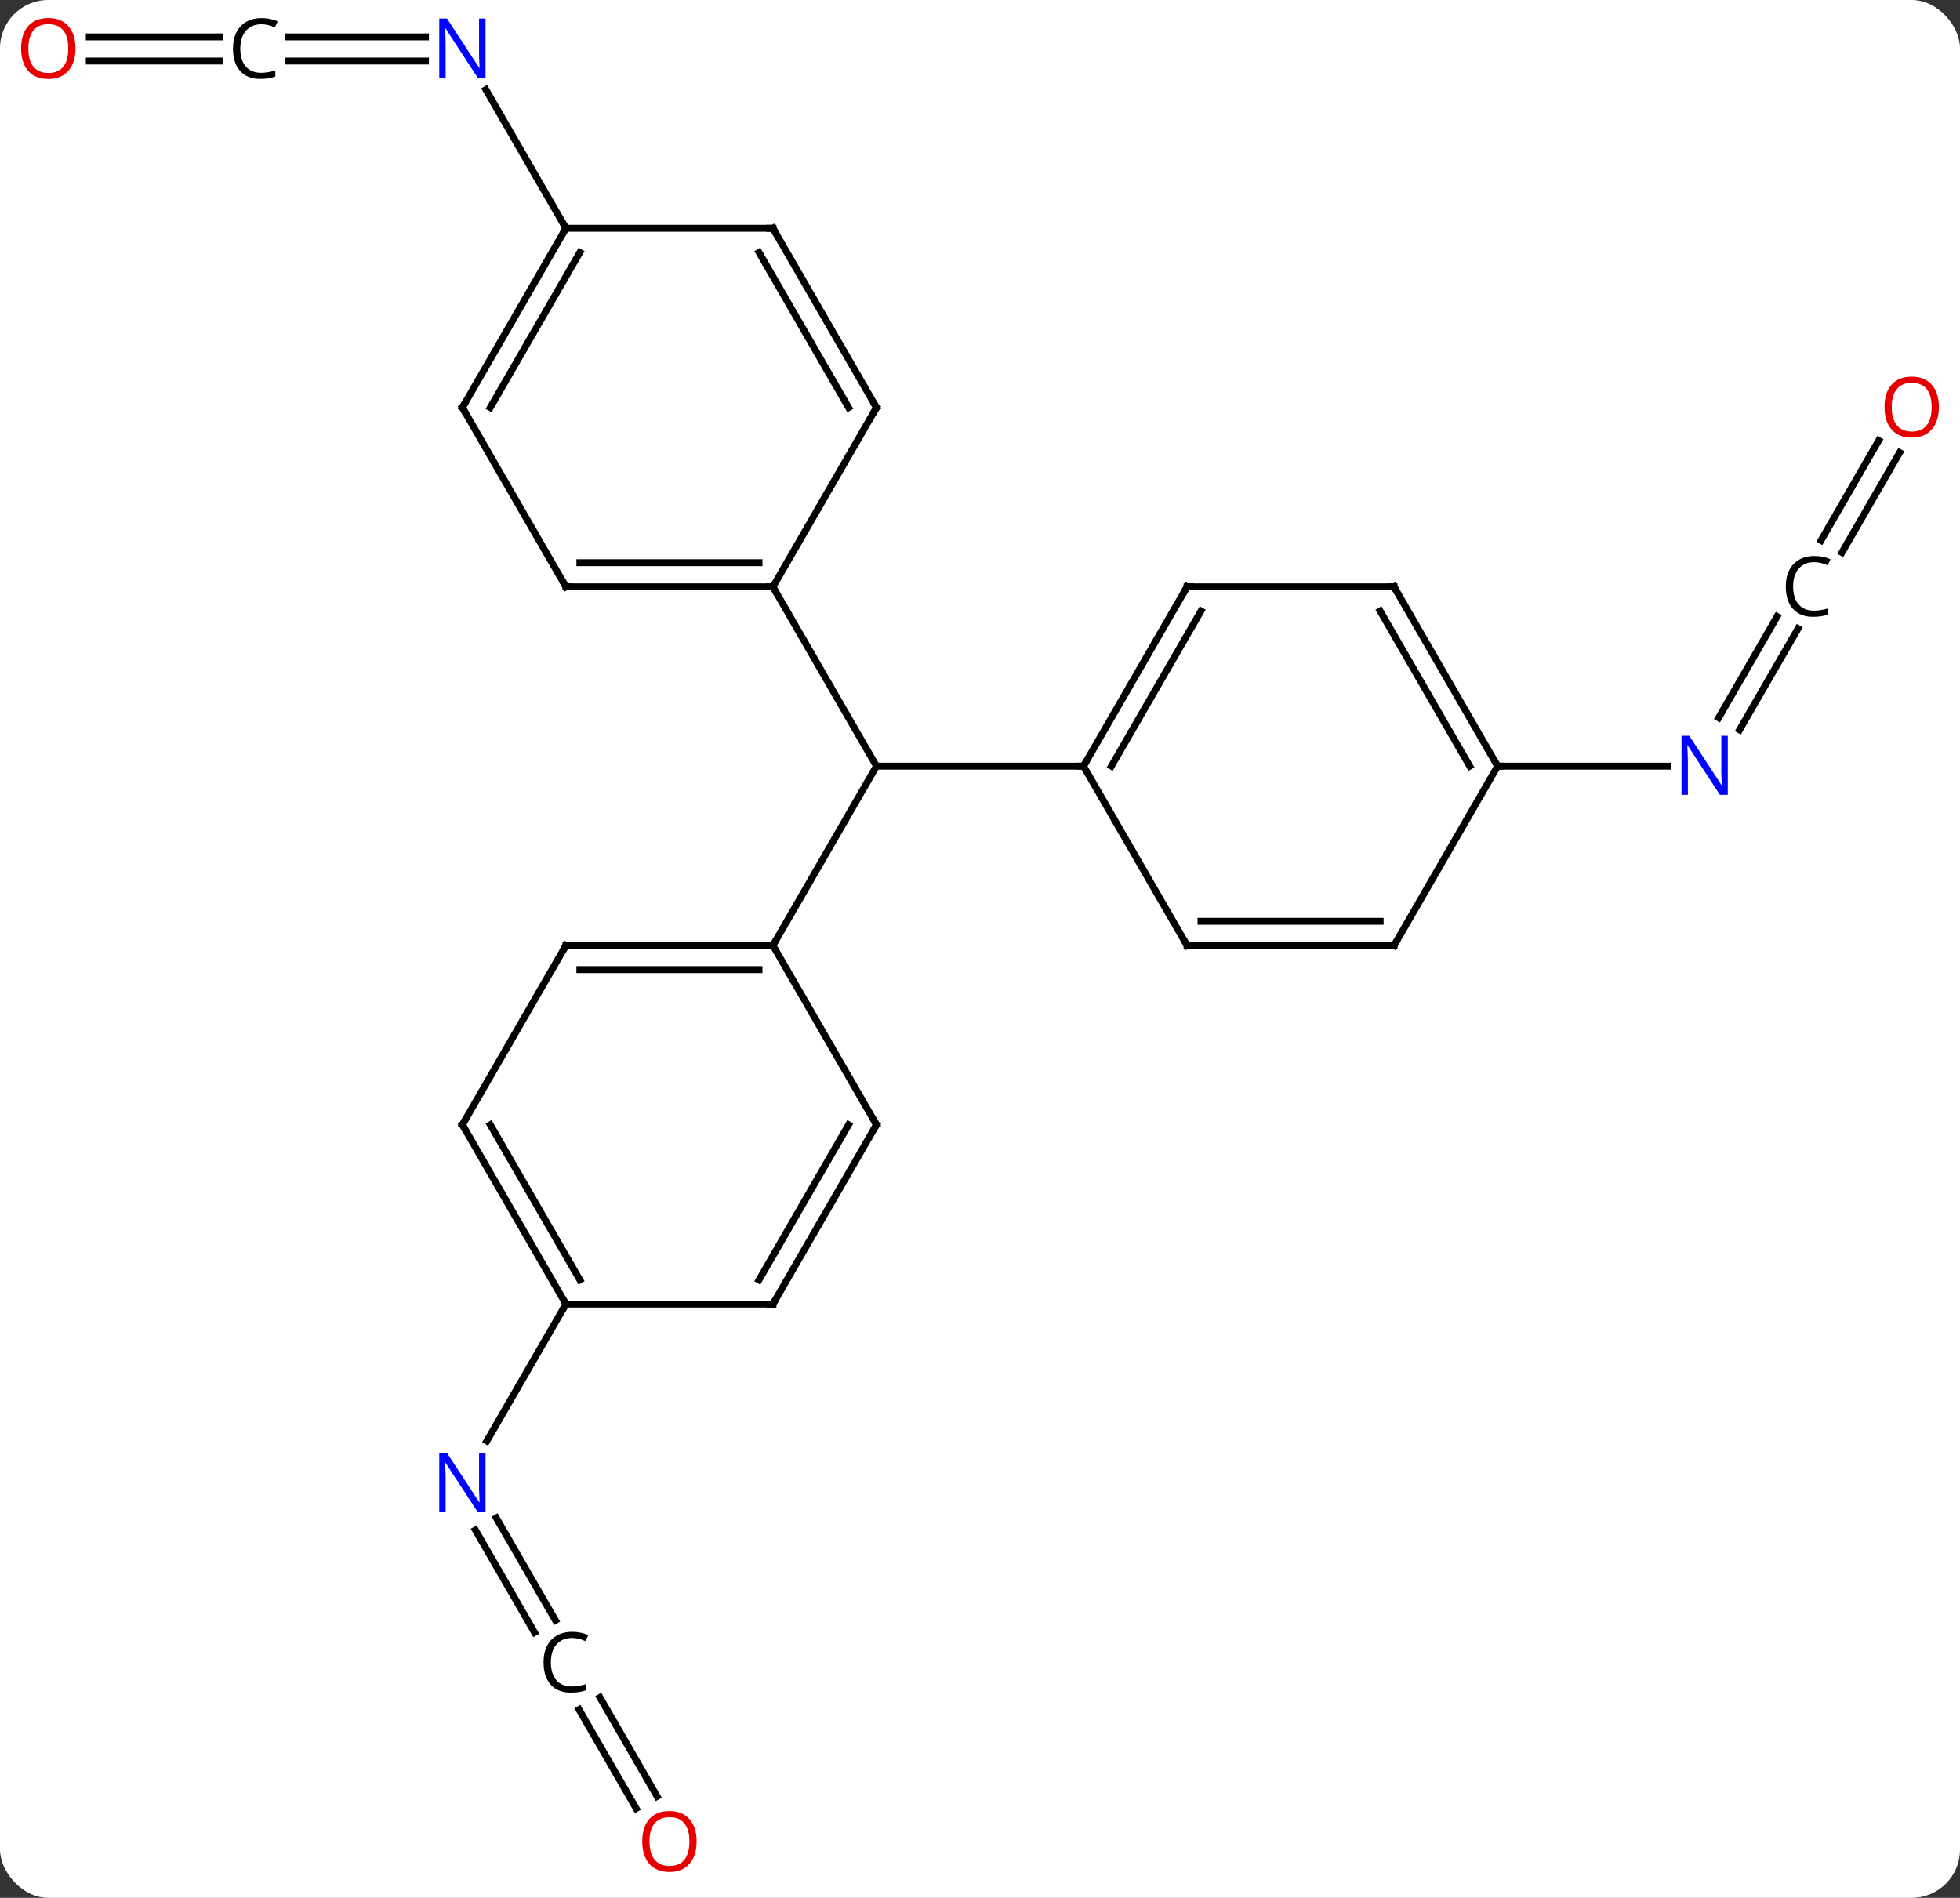 <svg width="284" viewBox="0 0 284 275" style="fill-opacity:1; color-rendering:auto; color-interpolation:auto; text-rendering:auto; stroke:black; stroke-linecap:square; stroke-miterlimit:10; shape-rendering:auto; stroke-opacity:1; fill:black; stroke-dasharray:none; font-weight:normal; stroke-width:1; font-family:'Open Sans'; font-style:normal; stroke-linejoin:miter; font-size:12; stroke-dashoffset:0; image-rendering:auto;" height="275" class="cas-substance-image" xmlns:xlink="http://www.w3.org/1999/xlink" xmlns="http://www.w3.org/2000/svg"><rect x="0" y="0" width="284" height="275" fill="#333333" stroke="none"/><svg class="cas-substance-single-component"><rect y="0" x="0" width="284" stroke="none" ry="7" rx="7" height="275" fill="white" class="cas-substance-group"/><svg y="0" x="0" width="284" viewBox="0 0 284 275" style="fill:black;" height="275" class="cas-substance-single-component-image"><svg><g><g transform="translate(142,137)" style="text-rendering:geometricPrecision; color-rendering:optimizeQuality; color-interpolation:linearRGB; stroke-linecap:butt; image-rendering:optimizeQuality;"><line y2="-51.963" y1="-25.98" x2="-30" x1="-15" style="fill:none;"/><line y2="0" y1="-25.98" x2="-30" x1="-15" style="fill:none;"/><line y2="-25.98" y1="-25.98" x2="15" x1="-15" style="fill:none;"/><line y2="-131.653" y1="-131.653" x2="-100.145" x1="-80.352" style="fill:none;"/><line y2="-128.153" y1="-128.153" x2="-100.145" x1="-80.352" style="fill:none;"/><line y2="-103.923" y1="-124.015" x2="-60" x1="-71.6" style="fill:none;"/><line y2="-131.653" y1="-131.653" x2="-129.062" x1="-110.242" style="fill:none;"/><line y2="-128.153" y1="-128.153" x2="-129.062" x1="-110.242" style="fill:none;"/><line y2="99.546" y1="84.706" x2="-64.548" x1="-73.116" style="fill:none;"/><line y2="97.796" y1="82.956" x2="-61.517" x1="-70.085" style="fill:none;"/><line y2="51.963" y1="71.805" x2="-60" x1="-71.456" style="fill:none;"/><line y2="125.05" y1="110.716" x2="-49.822" x1="-58.099" style="fill:none;"/><line y2="123.3" y1="108.966" x2="-46.791" x1="-55.068" style="fill:none;"/><line y2="-45.916" y1="-31.243" x2="118.53" x1="110.059" style="fill:none;"/><line y2="-47.666" y1="-32.993" x2="115.499" x1="107.028" style="fill:none;"/><line y2="-25.98" y1="-25.98" x2="75" x1="99.648" style="fill:none;"/><line y2="-71.42" y1="-56.942" x2="133.255" x1="124.895" style="fill:none;"/><line y2="-73.17" y1="-58.692" x2="130.224" x1="121.864" style="fill:none;"/><line y2="-51.963" y1="-51.963" x2="-60" x1="-30" style="fill:none;"/><line y2="-55.463" y1="-55.463" x2="-57.979" x1="-32.021" style="fill:none;"/><line y2="-77.943" y1="-51.963" x2="-15" x1="-30" style="fill:none;"/><line y2="-77.943" y1="-51.963" x2="-75" x1="-60" style="fill:none;"/><line y2="-103.923" y1="-77.943" x2="-30" x1="-15" style="fill:none;"/><line y2="-100.423" y1="-77.943" x2="-32.021" x1="-19.041" style="fill:none;"/><line y2="-103.923" y1="-77.943" x2="-60" x1="-75" style="fill:none;"/><line y2="-100.423" y1="-77.943" x2="-57.979" x1="-70.959" style="fill:none;"/><line y2="-103.923" y1="-103.923" x2="-60" x1="-30" style="fill:none;"/><line y2="0" y1="0" x2="-60" x1="-30" style="fill:none;"/><line y2="3.5" y1="3.5" x2="-57.979" x1="-32.021" style="fill:none;"/><line y2="25.98" y1="0" x2="-15" x1="-30" style="fill:none;"/><line y2="25.98" y1="0" x2="-75" x1="-60" style="fill:none;"/><line y2="51.963" y1="25.98" x2="-30" x1="-15" style="fill:none;"/><line y2="48.463" y1="25.98" x2="-32.021" x1="-19.041" style="fill:none;"/><line y2="51.963" y1="25.98" x2="-60" x1="-75" style="fill:none;"/><line y2="48.463" y1="25.98" x2="-57.979" x1="-70.959" style="fill:none;"/><line y2="51.963" y1="51.963" x2="-60" x1="-30" style="fill:none;"/><line y2="-51.963" y1="-25.98" x2="30" x1="15" style="fill:none;"/><line y2="-48.463" y1="-25.98" x2="32.021" x1="19.041" style="fill:none;"/><line y2="0" y1="-25.98" x2="30" x1="15" style="fill:none;"/><line y2="-51.963" y1="-51.963" x2="60" x1="30" style="fill:none;"/><line y2="0" y1="0" x2="60" x1="30" style="fill:none;"/><line y2="-3.5" y1="-3.5" x2="57.979" x1="32.021" style="fill:none;"/><line y2="-25.98" y1="-51.963" x2="75" x1="60" style="fill:none;"/><line y2="-25.98" y1="-48.463" x2="70.959" x1="57.979" style="fill:none;"/><line y2="-25.98" y1="0" x2="75" x1="60" style="fill:none;"/></g><g transform="translate(142,137)" style="fill:rgb(0,5,255); text-rendering:geometricPrecision; color-rendering:optimizeQuality; image-rendering:optimizeQuality; font-family:'Open Sans'; stroke:rgb(0,5,255); color-interpolation:linearRGB;"><path style="stroke:none;" d="M-71.648 -125.747 L-72.789 -125.747 L-77.477 -132.934 L-77.523 -132.934 Q-77.43 -131.669 -77.43 -130.622 L-77.43 -125.747 L-78.352 -125.747 L-78.352 -134.309 L-77.227 -134.309 L-72.555 -127.153 L-72.508 -127.153 Q-72.508 -127.309 -72.555 -128.169 Q-72.602 -129.028 -72.586 -129.403 L-72.586 -134.309 L-71.648 -134.309 L-71.648 -125.747 Z"/><path style="fill:black; stroke:none;" d="M-104.133 -133.481 Q-105.539 -133.481 -106.359 -132.544 Q-107.18 -131.606 -107.18 -129.965 Q-107.18 -128.294 -106.391 -127.372 Q-105.602 -126.45 -104.148 -126.45 Q-103.242 -126.45 -102.102 -126.778 L-102.102 -125.903 Q-102.992 -125.559 -104.289 -125.559 Q-106.18 -125.559 -107.211 -126.716 Q-108.242 -127.872 -108.242 -129.981 Q-108.242 -131.309 -107.75 -132.301 Q-107.258 -133.294 -106.32 -133.833 Q-105.383 -134.372 -104.117 -134.372 Q-102.773 -134.372 -101.758 -133.887 L-102.18 -133.028 Q-103.164 -133.481 -104.133 -133.481 Z"/><path style="fill:rgb(230,0,0); stroke:none;" d="M-131.062 -129.973 Q-131.062 -127.911 -132.102 -126.731 Q-133.141 -125.551 -134.984 -125.551 Q-136.875 -125.551 -137.906 -126.716 Q-138.938 -127.88 -138.938 -129.989 Q-138.938 -132.083 -137.906 -133.231 Q-136.875 -134.38 -134.984 -134.38 Q-133.125 -134.38 -132.094 -133.208 Q-131.062 -132.036 -131.062 -129.973 ZM-137.891 -129.973 Q-137.891 -128.239 -137.148 -127.333 Q-136.406 -126.426 -134.984 -126.426 Q-133.562 -126.426 -132.836 -127.325 Q-132.109 -128.223 -132.109 -129.973 Q-132.109 -131.708 -132.836 -132.598 Q-133.562 -133.489 -134.984 -133.489 Q-136.406 -133.489 -137.148 -132.59 Q-137.891 -131.692 -137.891 -129.973 Z"/><path style="stroke:none;" d="M-71.648 82.099 L-72.789 82.099 L-77.477 74.912 L-77.523 74.912 Q-77.43 76.177 -77.43 77.224 L-77.43 82.099 L-78.352 82.099 L-78.352 73.537 L-77.227 73.537 L-72.555 80.693 L-72.508 80.693 Q-72.508 80.537 -72.555 79.677 Q-72.602 78.818 -72.586 78.443 L-72.586 73.537 L-71.648 73.537 L-71.648 82.099 Z"/><path style="fill:black; stroke:none;" d="M-59.133 100.345 Q-60.539 100.345 -61.359 101.282 Q-62.18 102.22 -62.18 103.861 Q-62.18 105.532 -61.391 106.454 Q-60.602 107.376 -59.148 107.376 Q-58.242 107.376 -57.102 107.048 L-57.102 107.923 Q-57.992 108.267 -59.289 108.267 Q-61.18 108.267 -62.211 107.111 Q-63.242 105.954 -63.242 103.845 Q-63.242 102.517 -62.75 101.525 Q-62.258 100.532 -61.32 99.993 Q-60.383 99.454 -59.117 99.454 Q-57.773 99.454 -56.758 99.939 L-57.18 100.798 Q-58.164 100.345 -59.133 100.345 Z"/><path style="fill:rgb(230,0,0); stroke:none;" d="M-41.062 129.833 Q-41.062 131.895 -42.102 133.075 Q-43.141 134.255 -44.984 134.255 Q-46.875 134.255 -47.906 133.09 Q-48.938 131.926 -48.938 129.817 Q-48.938 127.723 -47.906 126.575 Q-46.875 125.426 -44.984 125.426 Q-43.125 125.426 -42.094 126.598 Q-41.062 127.77 -41.062 129.833 ZM-47.891 129.833 Q-47.891 131.567 -47.148 132.473 Q-46.406 133.38 -44.984 133.38 Q-43.562 133.38 -42.836 132.481 Q-42.109 131.583 -42.109 129.833 Q-42.109 128.098 -42.836 127.208 Q-43.562 126.317 -44.984 126.317 Q-46.406 126.317 -47.148 127.216 Q-47.891 128.114 -47.891 129.833 Z"/><path style="stroke:none;" d="M108.352 -21.824 L107.211 -21.824 L102.523 -29.011 L102.477 -29.011 Q102.57 -27.746 102.57 -26.699 L102.57 -21.824 L101.648 -21.824 L101.648 -30.386 L102.773 -30.386 L107.445 -23.23 L107.492 -23.23 Q107.492 -23.386 107.445 -24.246 Q107.398 -25.105 107.414 -25.48 L107.414 -30.386 L108.352 -30.386 L108.352 -21.824 Z"/><path style="fill:black; stroke:none;" d="M120.867 -55.541 Q119.461 -55.541 118.641 -54.604 Q117.82 -53.666 117.82 -52.026 Q117.82 -50.354 118.609 -49.432 Q119.398 -48.51 120.852 -48.51 Q121.758 -48.51 122.898 -48.838 L122.898 -47.963 Q122.008 -47.619 120.711 -47.619 Q118.82 -47.619 117.789 -48.776 Q116.758 -49.932 116.758 -52.041 Q116.758 -53.369 117.25 -54.361 Q117.742 -55.354 118.68 -55.893 Q119.617 -56.432 120.883 -56.432 Q122.227 -56.432 123.242 -55.947 L122.82 -55.088 Q121.836 -55.541 120.867 -55.541 Z"/><path style="fill:rgb(230,0,0); stroke:none;" d="M138.938 -78.013 Q138.938 -75.951 137.898 -74.771 Q136.859 -73.591 135.016 -73.591 Q133.125 -73.591 132.094 -74.755 Q131.062 -75.92 131.062 -78.029 Q131.062 -80.123 132.094 -81.271 Q133.125 -82.42 135.016 -82.42 Q136.875 -82.42 137.906 -81.248 Q138.938 -80.076 138.938 -78.013 ZM132.109 -78.013 Q132.109 -76.279 132.852 -75.373 Q133.594 -74.466 135.016 -74.466 Q136.438 -74.466 137.164 -75.365 Q137.891 -76.263 137.891 -78.013 Q137.891 -79.748 137.164 -80.638 Q136.438 -81.529 135.016 -81.529 Q133.594 -81.529 132.852 -80.63 Q132.109 -79.732 132.109 -78.013 Z"/></g><g transform="translate(142,137)" style="stroke-linecap:butt; text-rendering:geometricPrecision; color-rendering:optimizeQuality; image-rendering:optimizeQuality; font-family:'Open Sans'; color-interpolation:linearRGB; stroke-miterlimit:5;"><path style="fill:none;" d="M-30.5 -51.963 L-30 -51.963 L-29.75 -51.53"/><path style="fill:none;" d="M-59.5 -51.963 L-60 -51.963 L-60.25 -52.396"/><path style="fill:none;" d="M-15.25 -77.51 L-15 -77.943 L-15.25 -78.376"/><path style="fill:none;" d="M-74.75 -77.51 L-75 -77.943 L-74.75 -78.376"/><path style="fill:none;" d="M-29.75 -103.49 L-30 -103.923 L-30.5 -103.923"/><path style="fill:none;" d="M-60.25 -103.49 L-60 -103.923 L-60.25 -104.356"/><path style="fill:none;" d="M-30.5 -0 L-30 0 L-29.75 -0.433"/><path style="fill:none;" d="M-59.5 0 L-60 0 L-60.25 0.433"/><path style="fill:none;" d="M-15.25 25.547 L-15 25.98 L-15.25 26.413"/><path style="fill:none;" d="M-74.75 25.547 L-75 25.98 L-74.75 26.413"/><path style="fill:none;" d="M-29.75 51.53 L-30 51.963 L-30.5 51.963"/><path style="fill:none;" d="M-60.25 51.53 L-60 51.963 L-60.25 52.396"/><path style="fill:none;" d="M15.25 -26.413 L15 -25.98 L14.5 -25.98"/><path style="fill:none;" d="M29.75 -51.53 L30 -51.963 L30.5 -51.963"/><path style="fill:none;" d="M29.75 -0.433 L30 0 L30.5 0"/><path style="fill:none;" d="M59.5 -51.963 L60 -51.963 L60.25 -51.53"/><path style="fill:none;" d="M59.5 -0 L60 0 L60.25 -0.433"/><path style="fill:none;" d="M74.75 -26.413 L75 -25.98 L75.5 -25.98"/></g></g></svg></svg></svg></svg>